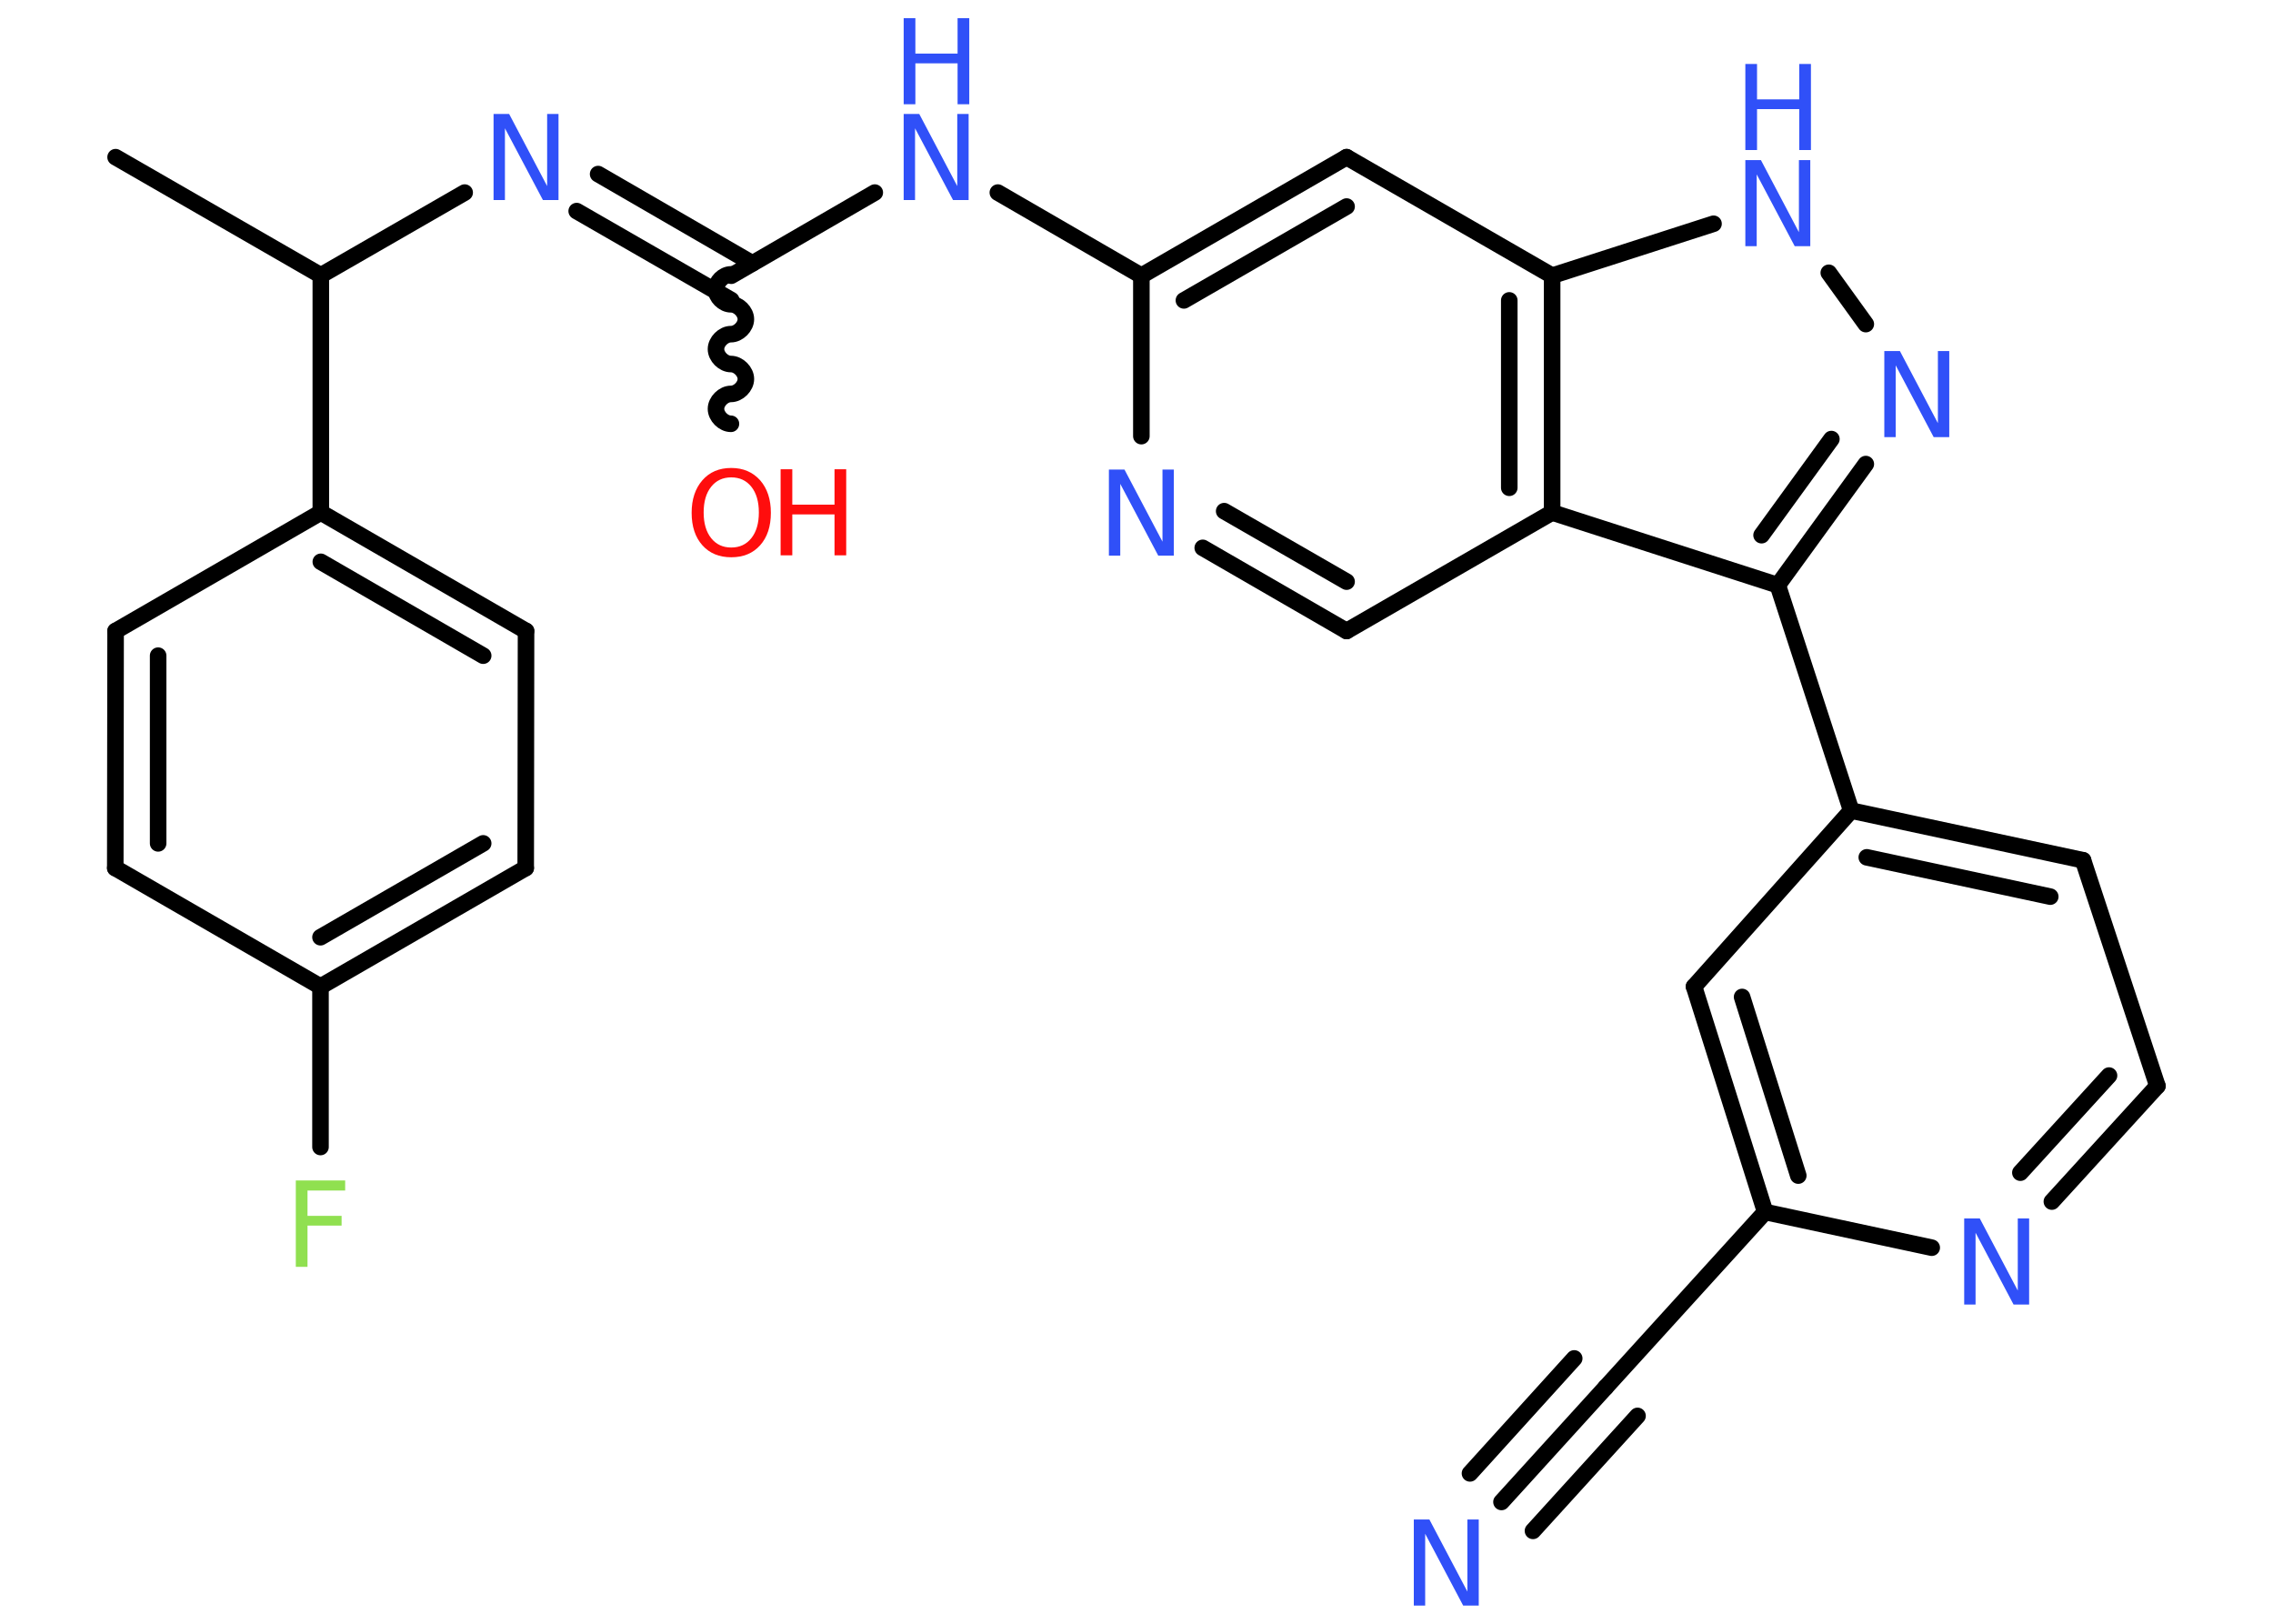 <?xml version='1.0' encoding='UTF-8'?>
<!DOCTYPE svg PUBLIC "-//W3C//DTD SVG 1.1//EN" "http://www.w3.org/Graphics/SVG/1.1/DTD/svg11.dtd">
<svg version='1.2' xmlns='http://www.w3.org/2000/svg' xmlns:xlink='http://www.w3.org/1999/xlink' width='70.0mm' height='50.0mm' viewBox='0 0 70.0 50.0'>
  <desc>Generated by the Chemistry Development Kit (http://github.com/cdk)</desc>
  <g stroke-linecap='round' stroke-linejoin='round' stroke='#000000' stroke-width='.51' fill='#3050F8'>
    <rect x='.0' y='.0' width='70.0' height='50.0' fill='#FFFFFF' stroke='none'/>
    <g id='mol1' class='mol'>
      <line id='mol1bnd1' class='bond' x1='3.56' y1='4.84' x2='9.88' y2='8.48'/>
      <line id='mol1bnd2' class='bond' x1='9.88' y1='8.48' x2='14.31' y2='5.93'/>
      <g id='mol1bnd3' class='bond'>
        <line x1='18.42' y1='5.36' x2='23.17' y2='8.11'/>
        <line x1='17.76' y1='6.5' x2='22.52' y2='9.24'/>
      </g>
      <path id='mol1bnd4' class='bond' d='M22.51 13.05c-.23 -.0 -.46 -.23 -.46 -.46c.0 -.23 .23 -.46 .46 -.46c.23 .0 .46 -.23 .46 -.46c.0 -.23 -.23 -.46 -.46 -.46c-.23 -.0 -.46 -.23 -.46 -.46c.0 -.23 .23 -.46 .46 -.46c.23 .0 .46 -.23 .46 -.46c.0 -.23 -.23 -.46 -.46 -.46c-.23 -.0 -.46 -.23 -.46 -.46c.0 -.23 .23 -.46 .46 -.46' fill='none' stroke='#000000' stroke-width='.51'/>
      <line id='mol1bnd5' class='bond' x1='22.52' y1='8.49' x2='26.94' y2='5.93'/>
      <line id='mol1bnd6' class='bond' x1='30.73' y1='5.93' x2='35.15' y2='8.49'/>
      <g id='mol1bnd7' class='bond'>
        <line x1='41.47' y1='4.84' x2='35.15' y2='8.49'/>
        <line x1='41.47' y1='6.36' x2='36.46' y2='9.25'/>
      </g>
      <line id='mol1bnd8' class='bond' x1='41.47' y1='4.84' x2='47.8' y2='8.49'/>
      <line id='mol1bnd9' class='bond' x1='47.8' y1='8.49' x2='52.77' y2='6.89'/>
      <line id='mol1bnd10' class='bond' x1='56.32' y1='8.4' x2='57.46' y2='9.98'/>
      <g id='mol1bnd11' class='bond'>
        <line x1='54.75' y1='18.02' x2='57.46' y2='14.29'/>
        <line x1='54.25' y1='16.48' x2='56.4' y2='13.52'/>
      </g>
      <line id='mol1bnd12' class='bond' x1='54.75' y1='18.02' x2='57.01' y2='24.96'/>
      <g id='mol1bnd13' class='bond'>
        <line x1='64.15' y1='26.49' x2='57.01' y2='24.96'/>
        <line x1='63.14' y1='27.61' x2='57.49' y2='26.4'/>
      </g>
      <line id='mol1bnd14' class='bond' x1='64.15' y1='26.49' x2='66.44' y2='33.44'/>
      <g id='mol1bnd15' class='bond'>
        <line x1='63.19' y1='37.0' x2='66.44' y2='33.44'/>
        <line x1='62.22' y1='36.11' x2='64.95' y2='33.12'/>
      </g>
      <line id='mol1bnd16' class='bond' x1='59.49' y1='38.42' x2='54.36' y2='37.32'/>
      <line id='mol1bnd17' class='bond' x1='54.36' y1='37.32' x2='49.45' y2='42.72'/>
      <g id='mol1bnd18' class='bond'>
        <line x1='49.45' y1='42.72' x2='46.24' y2='46.25'/>
        <line x1='50.43' y1='43.6' x2='47.21' y2='47.14'/>
        <line x1='48.48' y1='41.83' x2='45.27' y2='45.37'/>
      </g>
      <g id='mol1bnd19' class='bond'>
        <line x1='52.17' y1='30.38' x2='54.36' y2='37.32'/>
        <line x1='53.65' y1='30.7' x2='55.38' y2='36.2'/>
      </g>
      <line id='mol1bnd20' class='bond' x1='57.01' y1='24.96' x2='52.17' y2='30.38'/>
      <line id='mol1bnd21' class='bond' x1='54.75' y1='18.02' x2='47.8' y2='15.78'/>
      <g id='mol1bnd22' class='bond'>
        <line x1='47.8' y1='15.78' x2='47.8' y2='8.49'/>
        <line x1='46.48' y1='15.02' x2='46.48' y2='9.25'/>
      </g>
      <line id='mol1bnd23' class='bond' x1='47.8' y1='15.78' x2='41.47' y2='19.43'/>
      <g id='mol1bnd24' class='bond'>
        <line x1='37.04' y1='16.87' x2='41.47' y2='19.43'/>
        <line x1='37.7' y1='15.74' x2='41.47' y2='17.91'/>
      </g>
      <line id='mol1bnd25' class='bond' x1='35.15' y1='8.49' x2='35.15' y2='13.43'/>
      <line id='mol1bnd26' class='bond' x1='9.88' y1='8.48' x2='9.88' y2='15.78'/>
      <g id='mol1bnd27' class='bond'>
        <line x1='16.2' y1='19.43' x2='9.88' y2='15.78'/>
        <line x1='14.88' y1='20.19' x2='9.88' y2='17.3'/>
      </g>
      <line id='mol1bnd28' class='bond' x1='16.2' y1='19.43' x2='16.19' y2='26.73'/>
      <g id='mol1bnd29' class='bond'>
        <line x1='9.87' y1='30.38' x2='16.19' y2='26.73'/>
        <line x1='9.87' y1='28.86' x2='14.88' y2='25.97'/>
      </g>
      <line id='mol1bnd30' class='bond' x1='9.87' y1='30.38' x2='9.87' y2='35.32'/>
      <line id='mol1bnd31' class='bond' x1='9.87' y1='30.38' x2='3.55' y2='26.73'/>
      <g id='mol1bnd32' class='bond'>
        <line x1='3.56' y1='19.43' x2='3.55' y2='26.73'/>
        <line x1='4.87' y1='20.19' x2='4.87' y2='25.97'/>
      </g>
      <line id='mol1bnd33' class='bond' x1='9.88' y1='15.78' x2='3.56' y2='19.43'/>
      <path id='mol1atm3' class='atom' d='M15.2 3.51h.48l1.17 2.22v-2.22h.35v2.65h-.48l-1.17 -2.21v2.21h-.35v-2.65z' stroke='none'/>
      <g id='mol1atm5' class='atom'>
        <path d='M22.52 14.7q-.39 .0 -.62 .29q-.23 .29 -.23 .79q.0 .5 .23 .79q.23 .29 .62 .29q.39 .0 .62 -.29q.23 -.29 .23 -.79q.0 -.5 -.23 -.79q-.23 -.29 -.62 -.29zM22.52 14.41q.55 .0 .89 .38q.33 .38 .33 1.0q.0 .63 -.33 1.0q-.33 .37 -.89 .37q-.56 .0 -.89 -.37q-.33 -.37 -.33 -1.0q.0 -.62 .33 -1.0q.33 -.38 .89 -.38z' stroke='none' fill='#FF0D0D'/>
        <path d='M24.04 14.45h.36v1.09h1.3v-1.09h.36v2.65h-.36v-1.26h-1.3v1.26h-.36v-2.65z' stroke='none' fill='#FF0D0D'/>
      </g>
      <g id='mol1atm6' class='atom'>
        <path d='M27.83 3.51h.48l1.17 2.22v-2.22h.35v2.65h-.48l-1.17 -2.21v2.21h-.35v-2.65z' stroke='none'/>
        <path d='M27.83 .56h.36v1.09h1.3v-1.09h.36v2.65h-.36v-1.26h-1.3v1.26h-.36v-2.65z' stroke='none'/>
      </g>
      <g id='mol1atm10' class='atom'>
        <path d='M53.75 4.93h.48l1.17 2.22v-2.22h.35v2.65h-.48l-1.17 -2.21v2.21h-.35v-2.65z' stroke='none'/>
        <path d='M53.75 1.97h.36v1.09h1.3v-1.09h.36v2.65h-.36v-1.26h-1.3v1.26h-.36v-2.65z' stroke='none'/>
      </g>
      <path id='mol1atm11' class='atom' d='M58.03 10.81h.48l1.17 2.22v-2.22h.35v2.65h-.48l-1.17 -2.21v2.21h-.35v-2.65z' stroke='none'/>
      <path id='mol1atm16' class='atom' d='M60.49 37.52h.48l1.17 2.22v-2.22h.35v2.65h-.48l-1.17 -2.21v2.21h-.35v-2.65z' stroke='none'/>
      <path id='mol1atm19' class='atom' d='M43.54 46.79h.48l1.17 2.22v-2.22h.35v2.65h-.48l-1.17 -2.21v2.21h-.35v-2.65z' stroke='none'/>
      <path id='mol1atm23' class='atom' d='M34.15 14.46h.48l1.17 2.22v-2.22h.35v2.65h-.48l-1.17 -2.21v2.21h-.35v-2.65z' stroke='none'/>
      <path id='mol1atm28' class='atom' d='M9.11 36.35h1.52v.31h-1.16v.78h1.05v.3h-1.05v1.27h-.36v-2.65z' stroke='none' fill='#90E050'/>
    </g>
  </g>
</svg>
